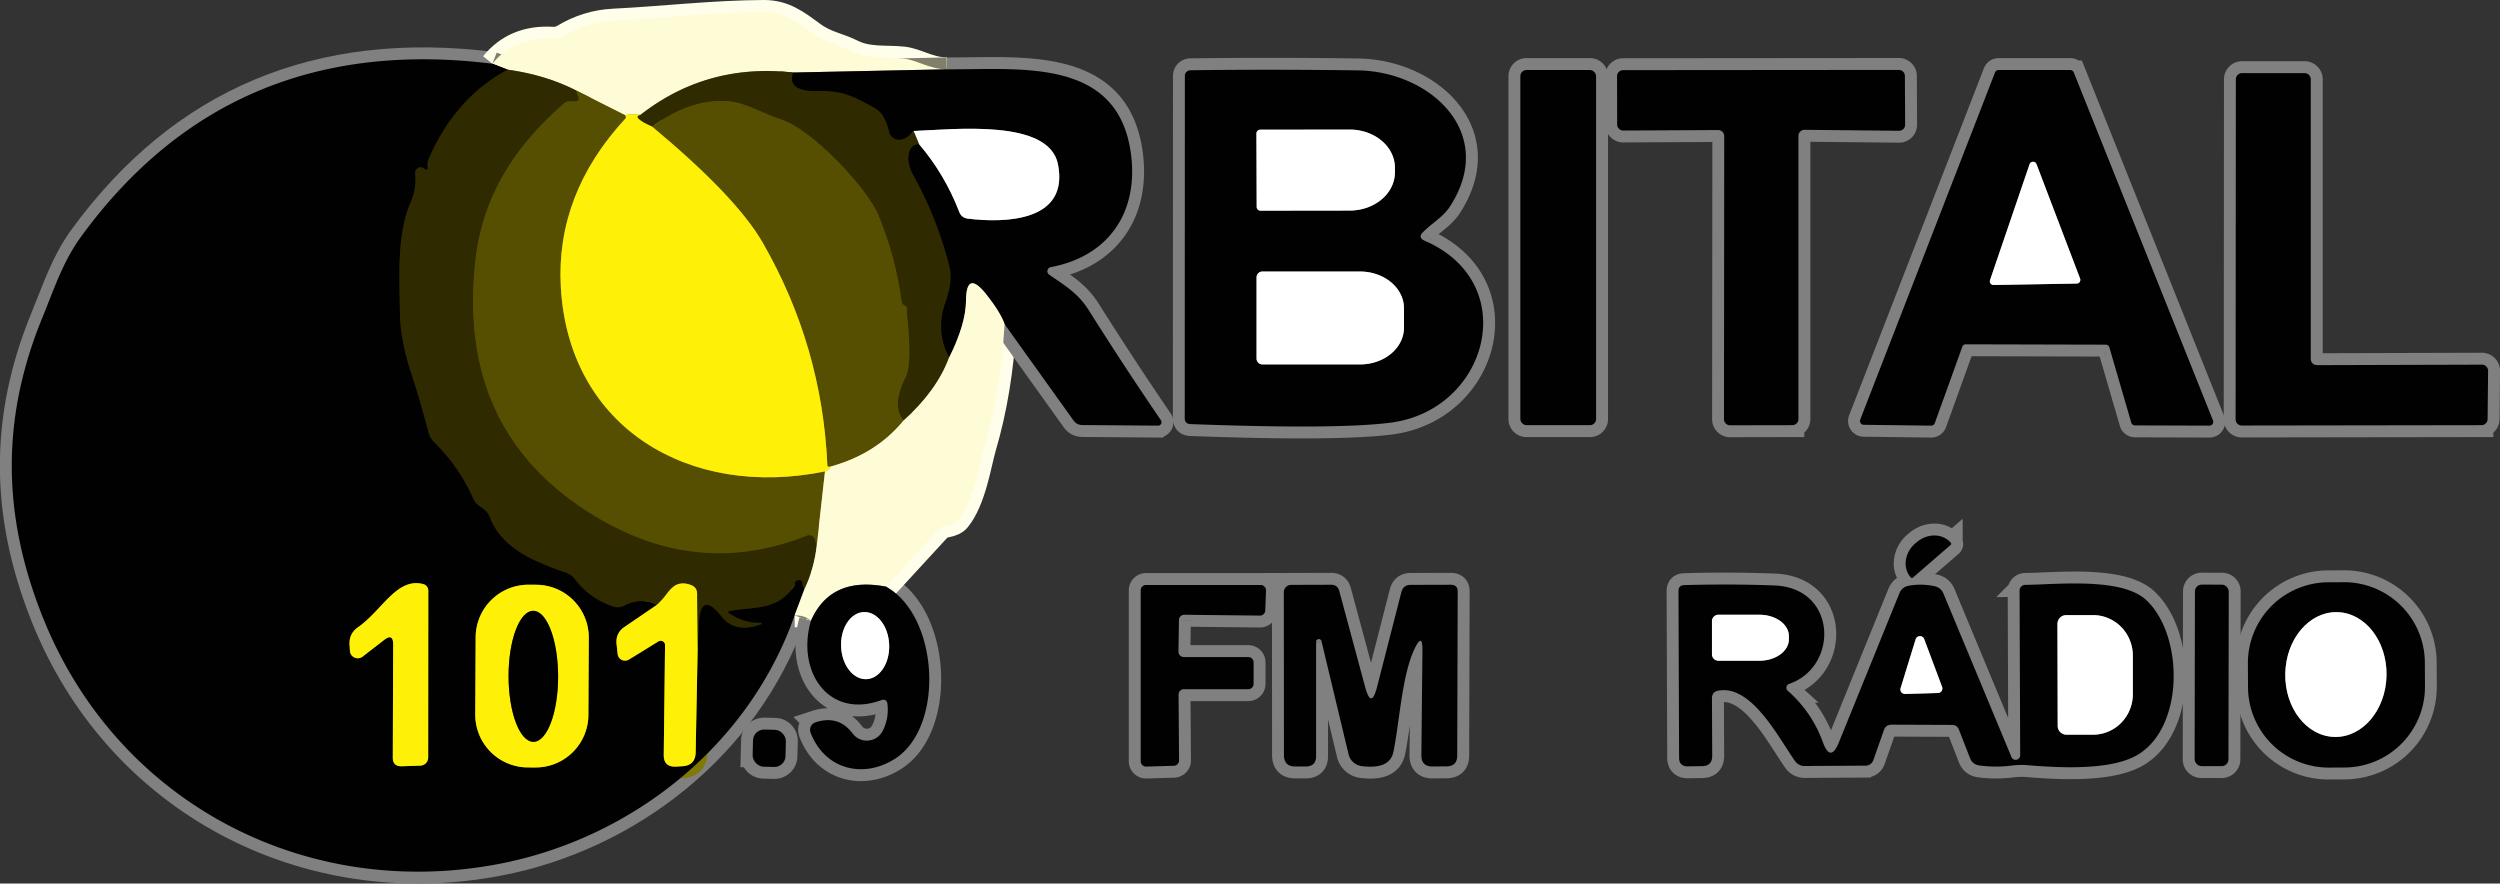 <svg version="1.1" viewBox="0 0 209.92 74.189" xmlns="http://www.w3.org/2000/svg">
 <rect x="0" y="0" width="209.92" height="74.189" fill="#333333" stroke="none"/>
 <g transform="translate(-22.737 -32.37)" fill="none" stroke-width="2">
  <path d="m64.08 37.72q-21.95-2.72-34.52 14.5c-1.56 2.14-2.26 4.38-3.27 6.83-3.48 8.49-3.35 16.57-0.02 25 6.2 15.72 22.13 24 38.42 20.85 10.88-2.1 20.87-9.73 24.77-20.86" stroke="#808080" vector-effect="non-scaling-stroke"/>
  <path d="m89.46 84.04q0.87-0.01 1.37 0.45" stroke="#fffeeb" vector-effect="non-scaling-stroke"/>
  <path d="m90.83 84.49c-1.24 4.26 1.47 8.27 5.88 6.68q0.5-0.17 0.55 0.35 0.12 1.19-0.4 2.21a1.49 1.49 0 0 1-2.53 0.23q-1.18-1.57-3.11-0.94a0.67 0.66 70.9 0 0-0.42 0.87c1.18 3.08 4.39 3.89 7.06 2.21 4.21-2.65 3.74-11.99-0.72-14.47" stroke="#808080" vector-effect="non-scaling-stroke"/>
  <path d="m97.14 81.63 4.35-4.73q0.29-0.32 0.72-0.4 0.73-0.13 1.02-0.5c1.32-1.63 1.75-4.69 2.17-6.12q1.36-4.61 1.69-10.29" stroke="#fffeeb" vector-effect="non-scaling-stroke"/>
  <path d="m107.09 59.59 5.79 8.09q0.27 0.37 0.72 0.38l6.38 0.05a0.29 0.29 0 0 0 0.24-0.45q-3.09-4.52-6.06-9.24c-0.9-1.43-2-2.07-3.33-2.99a0.35 0.35 0 0 1 0.14-0.63c4.8-0.9 7.33-4.52 6.75-9.36-1-8.3-9.28-7.21-15.5-7.25" stroke="#808080" vector-effect="non-scaling-stroke"/>
  <path d="m102.22 38.19c-1.47-0.02-2.47-0.78-3.64-0.91-1.45-0.15-2.91 0.08-4.23-0.58-1.21-0.61-2.22-0.69-3.35-1.53-1.32-0.97-2.4-1.81-4.14-1.8-4.24 0.02-8.41 0.52-12.63 0.73q-2.22 0.11-4.2 1.3-0.41 0.25-0.9 0.22-3.19-0.19-5.05 2.1" stroke="#fffeeb" vector-effect="non-scaling-stroke"/>
  <path d="m102.22 38.19-12.88 0.27" stroke="#807f6c" vector-effect="non-scaling-stroke"/>
  <path d="m89.34 38.46q-7.23-0.81-12.82 3.55" stroke="#97936c" vector-effect="non-scaling-stroke"/>
  <path d="m76.52 42.01q-0.85-0.1-1.28 0.04" stroke="#fef66f" vector-effect="non-scaling-stroke"/>
  <path d="m75.24 42.05-4.14-2.09" stroke="#aaa66c" vector-effect="non-scaling-stroke"/>
  <path d="m71.1 39.96q-2.52-1.29-5.73-1.74" stroke="#97936c" vector-effect="non-scaling-stroke"/>
  <path d="m65.37 38.22-1.29-0.5" stroke="#807f6c" vector-effect="non-scaling-stroke"/>
  <path d="m107.09 59.59q-0.33-0.98-1.56-2.53-1.66-2.07-1.68 0.58-0.02 1.96-1.41 4.73" stroke="#807f6c" vector-effect="non-scaling-stroke"/>
  <path d="m99.92 44.49q2.14 2.51 3.36 5.67 0.19 0.5 0.73 0.57c3.22 0.39 8.51 0.21 7.56-4.57-0.76-3.82-8.67-2.93-12.11-2.79" stroke="#808080" vector-effect="non-scaling-stroke"/>
  <path d="m75.24 42.05q0.02 0.05 0.04 0.1 0.04 0.1-0.02 0.17-5.86 6.34-5.43 14.15c0.66 11.85 10.83 17.81 22.18 15.48" stroke="#aaa004" vector-effect="non-scaling-stroke"/>
  <path d="m92.01 71.95-0.7 6.29" stroke="#aaa66c" vector-effect="non-scaling-stroke"/>
  <path d="m71.1 39.96 0.19 0.49q0.16 0.43-0.3 0.43h-0.45q-0.25 0-0.43 0.16c-4.08 3.55-6.85 7.72-7.46 13.26q-1.64 14.94 10.94 21.92c5.52 3.06 11.15 3.4 16.91 1.12a0.51 0.5 72.8 0 1 0.68 0.36l0.13 0.54" stroke="#433d01" vector-effect="non-scaling-stroke"/>
  <path d="m91.31 78.24q-0.22 1.88-1.01 3.56" stroke="#97936c" vector-effect="non-scaling-stroke"/>
  <path d="m81.32 86.71-0.05-4.49q-0.01-0.53-0.5-0.72-0.52-0.21-1.02-0.1-0.47 0.11-0.98 0.78-0.44 0.59-0.86 0.97" stroke="#978d03" vector-effect="non-scaling-stroke"/>
  <path d="m92.47 71.55q-0.11 0.36-0.46 0.4" stroke="#fef66f" vector-effect="non-scaling-stroke"/>
  <path d="m65.37 38.22q-4.43 2.37-6.65 7.53-0.12 0.29-0.07 0.6 0.07 0.45-0.32 0.16a0.46 0.46 0 0 0-0.73 0.42q0.13 1.28-0.38 2.43c-1.19 2.7-0.94 6.46-0.9 9.36q0.04 2.2 0.93 4.93 0.81 2.46 1.46 5 0.12 0.48 0.48 0.84 2.09 2.06 3.29 4.74c0.21 0.47 0.47 0.58 0.84 0.85q0.39 0.3 0.57 0.76c1.04 2.67 3.87 3.73 6.38 4.62q0.46 0.17 0.76 0.56 1.22 1.61 3.21 2.28a1.16 1.16 0 0 0 0.89-0.07q1.48-0.74 2.78-0.08" stroke="#181601" vector-effect="non-scaling-stroke"/>
  <path d="m77.91 83.15-2.73 1.86q-0.77 0.52-0.67 1.45l0.09 0.83a0.63 0.62-19.1 0 0 0.95 0.46l2.47-1.52a0.37 0.36-15.6 0 1 0.56 0.31l-0.11 9.21q-0.01 1.04 1.03 0.99l0.52-0.03q1.11-0.06 1.13-1.17l0.17-8.83" stroke="#807904" vector-effect="non-scaling-stroke"/>
  <path d="m81.32 86.71 0.09-1.87q0.13-2.98 1.92-0.7 1.12 1.43 3.3 0.66a0.072 0.072 0 0 0-0.03-0.14q-1.32 0.08-2.61-0.77-0.26-0.16 0.04-0.22c2.08-0.39 3.97 0.02 5.41-2.12q0.02-0.43 0.33-0.47 0.33-0.04 0.34 0.29 0.01 0.24 0.19 0.43" stroke="#181601" vector-effect="non-scaling-stroke"/>
  <path d="m90.3 81.8-0.84 2.24" stroke="#807f6c" vector-effect="non-scaling-stroke"/>
  <path d="m89.34 38.46q-0.57 1.62 2.18 1.55c2.01-0.06 3.11 0.54 4.72 1.46a1.72 1.66 87 0 1 0.59 0.55q0.41 0.63 0.57 1.4a0.85 0.84-9.1 0 0 0.94 0.67q0.55-0.07 1.12-0.72" stroke="#181601" vector-effect="non-scaling-stroke"/>
  <path d="m99.46 43.37 0.46 1.12" stroke="#979580" vector-effect="non-scaling-stroke"/>
  <path d="m99.92 44.49q-0.93 0.01-0.89 1.31 0.02 0.59 0.44 1.35 2 3.61 3.01 7.64 0.29 1.16-0.34 2.94-0.87 2.46 0.3 4.64" stroke="#181601" vector-effect="non-scaling-stroke"/>
  <path d="m102.44 62.37q-1.03 2.8-3.83 5.31" stroke="#97936c" vector-effect="non-scaling-stroke"/>
  <path d="m98.61 67.68q-1.05-1.27 0.18-3.67 0.56-1.1 0.09-5.36-0.01-0.08 0.02-0.27 0.03-0.23-0.16-0.32-0.26-0.13-0.3-0.41-0.51-3.74-1.94-7.2c-0.99-2.39-5.65-7.24-8.12-8.03-1.66-0.53-3.07-1.47-4.61-1.56q-3.12-0.18-6.27 2.15" stroke="#433d01" vector-effect="non-scaling-stroke"/>
  <path d="m77.5 43.01q-1.8-0.82-0.98-1" stroke="#978d03" vector-effect="non-scaling-stroke"/>
  <path d="m97.14 81.63q-4.65-0.89-6.31 2.86" stroke="#807f6c" vector-effect="non-scaling-stroke"/>
  <path d="m98.61 67.68q-2.31 2.82-6.14 3.87" stroke="#aaa66c" vector-effect="non-scaling-stroke"/>
  <path d="m92.47 71.55q-0.25 0.05-0.26-0.07-0.43-10.04-5.44-18.75-2.22-3.85-9.27-9.72" stroke="#aaa004" vector-effect="non-scaling-stroke"/>
  <path d="m142.24 51.85c0.76-0.76 1.69-1.28 2.23-2.11 4.04-6.2-1.63-11.38-7.72-11.46q-7.1-0.1-14.05-0.01a0.47 0.47 0 0 0-0.47 0.47l-0.01 28.74q0 0.48 0.48 0.5 12.3 0.46 16.81-0.12c8.17-1.05 11.09-11.7 2.87-15.27q-0.62-0.27-0.14-0.74" stroke="#808080" vector-effect="non-scaling-stroke"/>
  <path d="m156.76 38.76a0.51 0.51 0 0 0-0.51-0.51h-5.34a0.51 0.51 0 0 0-0.51 0.51v28.8a0.51 0.51 0 0 0 0.51 0.51h5.34a0.51 0.51 0 0 0 0.51-0.51v-28.8" stroke="#808080" vector-effect="non-scaling-stroke"/>
  <path d="m173.75 43.78a0.51 0.51 0 0 1 0.51-0.51l7.93 0.08a0.51 0.51 0 0 0 0.52-0.52l-0.02-4.08a0.51 0.51 0 0 0-0.51-0.51l-23.15 0.02a0.51 0.51 0 0 0-0.51 0.51l0.01 4.05a0.51 0.51 0 0 0 0.51 0.51l7.97-0.04a0.51 0.51 0 0 1 0.51 0.51l-0.02 23.77a0.51 0.51 0 0 0 0.51 0.51l5.23-0.01a0.51 0.51 0 0 0 0.51-0.51v-23.78" stroke="#808080" vector-effect="non-scaling-stroke"/>
  <path d="m199.55 61.31a0.32 0.32 0 0 1 0.31 0.23l1.84 6.32a0.32 0.32 0 0 0 0.31 0.23l6.26 0.02a0.32 0.32 0 0 0 0.29-0.44l-11.69-29.22a0.32 0.32 0 0 0-0.3-0.2h-6.01a0.32 0.32 0 0 0-0.3 0.2l-11.32 29.15a0.32 0.32 0 0 0 0.29 0.44l5.66 0.07a0.32 0.32 0 0 0 0.31-0.21l2.31-6.41a0.32 0.32 0 0 1 0.31-0.21l11.73 0.03" stroke="#808080" vector-effect="non-scaling-stroke"/>
  <path d="m231.66 63.52a0.52 0.52 0 0 0-0.52-0.53l-13.85 0.04a0.52 0.52 0 0 1-0.52-0.52v-23.48a0.52 0.52 0 0 0-0.52-0.52h-5.25a0.52 0.52 0 0 0-0.52 0.52l-0.02 28.55a0.52 0.52 0 0 0 0.52 0.52l20.12-0.03a0.52 0.52 0 0 0 0.52-0.51l0.04-4.04" stroke="#808080" vector-effect="non-scaling-stroke"/>
  <path d="m183.35 80.88 3.19-2.76a0.11 0.11 0 0 0 0.01-0.16l-0.02-0.03a2.15 1.89-40.9 0 0-2.86-0.02l-0.11 0.09a2.15 1.89-40.9 0 0-0.39 2.84l0.03 0.03a0.11 0.11 0 0 0 0.15 0.01" stroke="#808080" vector-effect="non-scaling-stroke"/>
  <path d="m226.34 88.001a6.78 6.78 0 0 0-6.815-6.744l-1.3 0.007a6.78 6.78 0 0 0-6.744 6.815l0.01 2a6.78 6.78 0 0 0 6.815 6.744l1.3-0.007a6.78 6.78 0 0 0 6.744-6.815l-0.01-2" stroke="#808080" vector-effect="non-scaling-stroke"/>
  <path d="m121.73 84.44a0.45 0.45 0 0 1 0.46-0.45l6.33 0.07a0.45 0.45 0 0 0 0.46-0.44l0.06-1.66a0.45 0.45 0 0 0-0.45-0.47h-9.62a0.45 0.45 0 0 0-0.45 0.45v14.35a0.45 0.45 0 0 0 0.46 0.45l2.32-0.07a0.45 0.45 0 0 0 0.44-0.45l-0.04-5.53a0.45 0.45 0 0 1 0.45-0.45h5.4a0.45 0.45 0 0 0 0.45-0.45v-1.8a0.45 0.45 0 0 0-0.45-0.45h-5.41a0.45 0.45 0 0 1-0.45-0.46l0.04-2.64" stroke="#808080" vector-effect="non-scaling-stroke"/>
  <path d="m133.71 86.24 2.27 9.48a1.31 1.29-3.2 0 0 1.11 0.98q2.34 0.29 2.65-1.19c0.53-2.56 0.71-6.5 1.82-8.75q0.63-1.27 0.62 0.24l-0.09 8.79q0 0.95 0.95 0.94l1.15-0.01q0.91 0 0.91-0.91l0.04-13.75q0.01-0.59-0.58-0.59l-3.37 0.01q-0.62 0-0.78 0.61l-2.04 7.96q-0.49 1.91-1 0.01l-2.17-8.05q-0.14-0.54-0.7-0.54l-3.35 0.01a0.62 0.62 0 0 0-0.61 0.62l0.01 13.67q0 0.97 0.97 0.96h0.87q0.86-0.01 0.86-0.87v-9.57a0.231 0.231 0 0 1 0.46-0.05" stroke="#808080" vector-effect="non-scaling-stroke"/>
  <path d="m191.64 95.94-5.7-13.7q-0.21-0.53-0.77-0.65-1.08-0.23-2.14-0.04-0.59 0.1-0.81 0.66l-5.07 12.49q-0.71 1.75-1.35-0.02-0.93-2.54-2.95-4.31a0.34 0.34 0 0 1 0.11-0.57c4.2-1.44 4.05-8.07-1.22-8.27q-3.7-0.14-7.57-0.03-0.49 0.01-0.49 0.5l0.05 13.98q0 0.75 0.75 0.74l1.18-0.02q0.85-0.01 0.85-0.86l-0.02-4.83q0-0.56 0.55-0.65c2.79-0.5 5.03 3.95 6.43 5.92a0.98 0.97 71.4 0 0 0.81 0.41l5.11-0.03a0.69 0.68 9.5 0 0 0.65-0.46l0.89-2.53q0.16-0.45 0.65-0.45l5.05 0.02q0.44 0 0.6 0.4l0.93 2.39q0.21 0.53 0.76 0.61 1.35 0.19 2.77 0.01 0.64-0.08 1.28-0.03c2.55 0.21 6.95 0.48 9.23-0.85 3.96-2.31 3.92-10.03 0.77-13-2.06-1.94-7.46-1.32-10.17-1.29a0.48 0.48 0 0 0-0.48 0.49l0.05 13.82a0.38 0.38 0 0 1-0.73 0.15" stroke="#808080" vector-effect="non-scaling-stroke"/>
  <path d="m209.88 82.032a0.57 0.57 0 0 0-0.569-0.571l-1.7-3e-3a0.57 0.57 0 0 0-0.571 0.569l-0.025 14.1a0.57 0.57 0 0 0 0.569 0.571l1.7 3e-3a0.57 0.57 0 0 0 0.571-0.569l0.025-14.1" stroke="#808080" vector-effect="non-scaling-stroke"/>
  <path d="m88.725 94.604a0.93 0.93 0 0 0-0.907-0.952l-0.9-0.022a0.93 0.93 0 0 0-0.952 0.907l-0.031 1.26a0.93 0.93 0 0 0 0.907 0.952l0.9 0.022a0.93 0.93 0 0 0 0.952-0.907l0.031-1.26" stroke="#808080" vector-effect="non-scaling-stroke"/>
  <path d="m55.75 86.5-0.03 9.47q-0.01 0.76 0.75 0.74l1.55-0.05a0.69 0.68-0.9 0 0 0.67-0.68l0.01-14.01a0.57 0.55-82.8 0 0-0.41-0.55c-2.23-0.6-3.45 2.19-5.48 3.61q-0.79 0.55-0.72 1.5l0.03 0.49a0.66 0.66 0 0 0 1.07 0.48l1.78-1.38q0.79-0.62 0.78 0.38" stroke="#807904" vector-effect="non-scaling-stroke"/>
  <path d="m72.177 85.925a4.43 4.43 0 0 0-4.407-4.453l-0.64-0.003a4.43 4.43 0 0 0-4.453 4.407l-0.034 6.48a4.43 4.43 0 0 0 4.407 4.453l0.64 0.003a4.43 4.43 0 0 0 4.453-4.407l0.034-6.48" stroke="#807904" vector-effect="non-scaling-stroke"/>
  <path d="m128.24 43.58 0.02 6.16a0.32 0.32 0 0 0 0.32 0.32l7.5-0.01a3.8 3.21-0.1 0 0 3.79-3.22v-0.38a3.8 3.21-0.1 0 0-3.81-3.2l-7.5 0.01a0.32 0.32 0 0 0-0.32 0.32" stroke="#808080" vector-effect="non-scaling-stroke"/>
  <path d="m128.25 55.66v6.82a0.49 0.49 0 0 0 0.49 0.49h8.2a3.69 3.09 0 0 0 3.69-3.09v-1.62a3.69 3.09 0 0 0-3.69-3.09h-8.2a0.49 0.49 0 0 0-0.49 0.49" stroke="#808080" vector-effect="non-scaling-stroke"/>
  <path d="m189.84 55.89a0.31 0.31 0 0 0 0.3 0.41l6.97-0.12a0.31 0.31 0 0 0 0.29-0.42l-3.66-9.61a0.31 0.31 0 0 0-0.58 0.01l-3.32 9.73" stroke="#808080" vector-effect="non-scaling-stroke"/>
  <path d="m218.78 94.249a5.24 4.25 91.1 0 0 4.35-5.157 5.24 4.25 91.1 0 0-4.149-5.321 5.24 4.25 91.1 0 0-4.35 5.157 5.24 4.25 91.1 0 0 4.149 5.321" stroke="#808080" vector-effect="non-scaling-stroke"/>
  <path d="m67.53 94.66a5.5 2.08 89.9 0 0 2.07-5.504 5.5 2.08 89.9 0 0-2.09-5.496 5.5 2.08 89.9 0 0-2.07 5.504 5.5 2.08 89.9 0 0 2.09 5.496" stroke="#807904" vector-effect="non-scaling-stroke"/>
  <path d="m95.488 89.398a2.82 2.02 87.8 0 0 1.91-2.895 2.82 2.02 87.8 0 0-2.127-2.74 2.82 2.02 87.8 0 0-1.91 2.895 2.82 2.02 87.8 0 0 2.127 2.74" stroke="#808080" vector-effect="non-scaling-stroke"/>
  <path d="m166.49 84.54v2.78a0.54 0.54 0 0 0 0.54 0.53h3.45a2.47 1.8-0.1 0 0 2.47-1.81v-0.26a2.47 1.8-0.1 0 0-2.47-1.79h-3.45a0.54 0.54 0 0 0-0.54 0.55" stroke="#808080" vector-effect="non-scaling-stroke"/>
  <path d="m195.5 84.77 0.02 8.56a0.74 0.74 0 0 0 0.74 0.73h2.24a3.4 3.34 89.9 0 0 3.33-3.41v-3.24a3.4 3.34 89.9 0 0-3.35-3.39h-2.24a0.74 0.74 0 0 0-0.74 0.75" stroke="#808080" vector-effect="non-scaling-stroke"/>
  <path d="m182.33 90.15a0.38 0.38 0 0 0 0.37 0.49l2.77-0.08a0.38 0.38 0 0 0 0.34-0.52l-1.5-4.01a0.38 0.38 0 0 0-0.72 0.03l-1.26 4.09" stroke="#808080" vector-effect="non-scaling-stroke"/>
 </g>
 <path d="m79.483 5.82-12.88 0.27q-7.23-0.81-12.82 3.55-0.85-0.1-1.28 0.04l-4.14-2.09q-2.52-1.29-5.73-1.74l-1.29-0.5q1.86-2.29 5.05-2.1 0.49 0.03 0.9-0.22 1.98-1.19 4.2-1.3c4.22-0.21 8.39-0.71 12.63-0.73 1.74-0.01 2.82 0.83 4.14 1.8 1.13 0.84 2.14 0.92 3.35 1.53 1.32 0.66 2.78 0.43 4.23 0.58 1.17 0.13 2.17 0.89 3.64 0.91z" fill="#fefcd7"/>
 <path d="m41.343 5.35 1.29 0.5q-4.43 2.37-6.65 7.53-0.12 0.29-0.07 0.6 0.07 0.45-0.32 0.16a0.46 0.46 0 0 0-0.73 0.42q0.13 1.28-0.38 2.43c-1.19 2.7-0.94 6.46-0.9 9.36q0.04 2.2 0.93 4.93 0.81 2.46 1.46 5 0.12 0.48 0.48 0.84 2.09 2.06 3.29 4.74c0.21 0.47 0.47 0.58 0.84 0.85q0.39 0.3 0.57 0.76c1.04 2.67 3.87 3.73 6.38 4.62q0.46 0.17 0.76 0.56 1.22 1.61 3.21 2.28a1.16 1.16 0 0 0 0.89-0.07q1.48-0.74 2.78-0.08l-2.73 1.86q-0.77 0.52-0.67 1.45l0.09 0.83a0.62 0.63 70.9 0 0 0.95 0.46l2.47-1.52a0.36 0.37 74.4 0 1 0.56 0.31l-0.11 9.21q-0.01 1.04 1.03 0.99l0.52-0.03q1.11-0.06 1.13-1.17l0.17-8.83 0.09-1.87q0.13-2.98 1.92-0.7 1.12 1.43 3.3 0.66a0.072 0.072 0 0 0-0.03-0.14q-1.32 0.08-2.61-0.77-0.26-0.16 0.04-0.22c2.08-0.39 3.97 0.02 5.41-2.12q0.02-0.43 0.33-0.47 0.33-0.04 0.34 0.29 0.01 0.24 0.19 0.43l-0.84 2.24c-3.9 11.13-13.89 18.76-24.77 20.86-16.29 3.15-32.22-5.13-38.42-20.85-3.33-8.43-3.46-16.51 0.02-25 1.01-2.45 1.71-4.69 3.27-6.83q12.57-17.22 34.52-14.5zm-8.33 48.78-0.03 9.47q-0.01 0.76 0.75 0.74l1.55-0.05a0.68 0.69 89.1 0 0 0.67-0.68l0.01-14.01a0.55 0.57 7.2 0 0-0.41-0.55c-2.23-0.6-3.45 2.19-5.48 3.61q-0.79 0.55-0.72 1.5l0.03 0.49a0.66 0.66 0 0 0 1.07 0.48l1.78-1.38q0.79-0.62 0.78 0.38zm16.427-0.575a4.43 4.43 0 0 0-4.407-4.453l-0.64-0.003a4.43 4.43 0 0 0-4.453 4.407l-0.034 6.48a4.43 4.43 0 0 0 4.407 4.453l0.64 0.003a4.43 4.43 0 0 0 4.453-4.407z" fill="#010101"/>
 <path d="m42.633 5.85q3.21 0.45 5.73 1.74l0.19 0.49q0.16 0.43-0.3 0.43h-0.45q-0.25 0-0.43 0.16c-4.08 3.55-6.85 7.72-7.46 13.26q-1.64 14.94 10.94 21.92c5.52 3.06 11.15 3.4 16.91 1.12a0.51 0.5 72.8 0 1 0.68 0.36l0.13 0.54q-0.22 1.88-1.01 3.56-0.18-0.19-0.19-0.43-0.01-0.33-0.34-0.29-0.31 0.04-0.33 0.47c-1.44 2.14-3.33 1.73-5.41 2.12q-0.3 0.06-0.04 0.22 1.29 0.85 2.61 0.77a0.072 0.072 0 0 1 0.03 0.14q-2.18 0.77-3.3-0.66-1.79-2.28-1.92 0.7l-0.09 1.87-0.05-4.49q-0.01-0.53-0.5-0.72-0.52-0.21-1.02-0.1-0.47 0.11-0.98 0.78-0.44 0.59-0.86 0.97-1.3-0.66-2.78 0.08a1.16 1.16 0 0 1-0.89 0.07q-1.99-0.67-3.21-2.28-0.3-0.39-0.76-0.56c-2.51-0.89-5.34-1.95-6.38-4.62q-0.18-0.46-0.57-0.76c-0.37-0.27-0.63-0.38-0.84-0.85q-1.2-2.68-3.29-4.74-0.36-0.36-0.48-0.84-0.65-2.54-1.46-5-0.89-2.73-0.93-4.93c-0.04-2.9-0.29-6.66 0.9-9.36q0.51-1.15 0.38-2.43a0.46 0.46 0 0 1 0.73-0.42q0.39 0.29 0.32-0.16-0.05-0.31 0.07-0.6 2.22-5.16 6.65-7.53z" fill="#2f2a00"/>
 <path d="m66.603 6.09q-0.57 1.62 2.18 1.55c2.01-0.06 3.11 0.54 4.72 1.46a1.72 1.66 87 0 1 0.59 0.55q0.41 0.63 0.57 1.4a0.84 0.85 80.9 0 0 0.94 0.67q0.55-0.07 1.12-0.72l0.46 1.12q-0.93 0.01-0.89 1.31 0.02 0.59 0.44 1.35 2 3.61 3.01 7.64 0.29 1.16-0.34 2.94-0.87 2.46 0.3 4.64-1.03 2.8-3.83 5.31-1.05-1.27 0.18-3.67 0.56-1.1 0.09-5.36-0.01-0.08 0.02-0.27 0.03-0.23-0.16-0.32-0.26-0.13-0.3-0.41-0.51-3.74-1.94-7.2c-0.99-2.39-5.65-7.24-8.12-8.03-1.66-0.53-3.07-1.47-4.61-1.56q-3.12-0.18-6.27 2.15-1.8-0.82-0.98-1 5.59-4.36 12.82-3.55z" fill="#2f2a00"/>
 <path d="m79.483 5.82c6.22 0.04 14.5-1.05 15.5 7.25 0.58 4.84-1.95 8.46-6.75 9.36a0.35 0.35 0 0 0-0.14 0.63c1.33 0.92 2.43 1.56 3.33 2.99q2.97 4.72 6.06 9.24a0.29 0.29 0 0 1-0.24 0.45l-6.38-0.05q-0.45-0.01-0.72-0.38l-5.79-8.09q-0.33-0.98-1.56-2.53-1.66-2.07-1.68 0.58-0.02 1.96-1.41 4.73-1.17-2.18-0.3-4.64 0.63-1.78 0.34-2.94-1.01-4.03-3.01-7.64-0.42-0.76-0.44-1.35-0.04-1.3 0.89-1.31 2.14 2.51 3.36 5.67 0.19 0.5 0.73 0.57c3.22 0.39 8.51 0.21 7.56-4.57-0.76-3.82-8.67-2.93-12.11-2.79q-0.57 0.65-1.12 0.72a0.84 0.85 80.9 0 1-0.94-0.67q-0.16-0.77-0.57-1.4a1.72 1.66 87 0 0-0.59-0.55c-1.61-0.92-2.71-1.52-4.72-1.46q-2.75 0.07-2.18-1.55z" fill="#010101"/>
 <path d="m119.64 20.22c8.22 3.57 5.3 14.22-2.87 15.27q-4.51 0.58-16.81 0.12-0.48-0.02-0.48-0.5l0.01-28.74a0.47 0.47 0 0 1 0.47-0.47q6.95-0.09 14.05 0.01c6.09 0.08 11.76 5.26 7.72 11.46-0.54 0.83-1.47 1.35-2.23 2.11q-0.48 0.47 0.14 0.74zm-14.14-9.01 0.02 6.16a0.32 0.32 0 0 0 0.32 0.32l7.5-0.01a3.21 3.8 89.9 0 0 3.79-3.22v-0.38a3.21 3.8 89.9 0 0-3.81-3.2l-7.5 0.01a0.32 0.32 0 0 0-0.32 0.32zm0.01 12.08v6.82a0.49 0.49 0 0 0 0.49 0.49h8.2a3.69 3.09 0 0 0 3.69-3.09v-1.62a3.69 3.09 0 0 0-3.69-3.09h-8.2a0.49 0.49 0 0 0-0.49 0.49z" fill="#010101"/>
 <rect x="127.66" y="5.88" width="6.36" height="29.82" rx=".51" fill="#010101"/>
 <path d="m151.01 11.41v23.78a0.51 0.51 0 0 1-0.51 0.51l-5.23 0.01a0.51 0.51 0 0 1-0.51-0.51l0.02-23.77a0.51 0.51 0 0 0-0.51-0.51l-7.97 0.04a0.51 0.51 0 0 1-0.51-0.51l-0.01-4.05a0.51 0.51 0 0 1 0.51-0.51l23.15-0.02a0.51 0.51 0 0 1 0.51 0.51l0.02 4.08a0.51 0.51 0 0 1-0.52 0.52l-7.93-0.08a0.51 0.51 0 0 0-0.51 0.51z" fill="#010101"/>
 <path d="m176.81 28.94-11.73-0.03a0.32 0.32 0 0 0-0.31 0.21l-2.31 6.41a0.32 0.32 0 0 1-0.31 0.21l-5.66-0.07a0.32 0.32 0 0 1-0.29-0.44l11.32-29.15a0.32 0.32 0 0 1 0.3-0.2h6.01a0.32 0.32 0 0 1 0.3 0.2l11.69 29.22a0.32 0.32 0 0 1-0.29 0.44l-6.26-0.02a0.32 0.32 0 0 1-0.31-0.23l-1.84-6.32a0.32 0.32 0 0 0-0.31-0.23zm-9.71-5.42a0.31 0.31 0 0 0 0.3 0.41l6.97-0.12a0.31 0.31 0 0 0 0.29-0.42l-3.66-9.61a0.31 0.31 0 0 0-0.58 0.01z" fill="#010101"/>
 <path d="m208.92 31.15-0.04 4.04a0.52 0.52 0 0 1-0.52 0.51l-20.12 0.03a0.52 0.52 0 0 1-0.52-0.52l0.02-28.55a0.52 0.52 0 0 1 0.52-0.52h5.25a0.52 0.52 0 0 1 0.52 0.52v23.48a0.52 0.52 0 0 0 0.52 0.52l13.85-0.04a0.52 0.52 0 0 1 0.52 0.53z" fill="#010101"/>
 <path d="m48.363 7.59 4.14 2.09q0.02 0.05 0.04 0.1 0.04 0.1-0.02 0.17-5.86 6.34-5.43 14.15c0.66 11.85 10.83 17.81 22.18 15.48l-0.7 6.29-0.13-0.54a0.51 0.5 72.8 0 0-0.68-0.36c-5.76 2.28-11.39 1.94-16.91-1.12q-12.58-6.98-10.94-21.92c0.61-5.54 3.38-9.71 7.46-13.26q0.18-0.16 0.43-0.16h0.45q0.46 0 0.3-0.43z" fill="#564f01"/>
 <path d="m75.873 35.31q-2.31 2.82-6.14 3.87-0.25 0.05-0.26-0.07-0.43-10.04-5.44-18.75-2.22-3.85-9.27-9.72 3.15-2.33 6.27-2.15c1.54 0.09 2.95 1.03 4.61 1.56 2.47 0.79 7.13 5.64 8.12 8.03q1.43 3.46 1.94 7.2 0.04 0.28 0.3 0.41 0.19 0.09 0.16 0.32-0.03 0.19-0.02 0.27 0.47 4.26-0.09 5.36-1.23 2.4-0.18 3.67z" fill="#564f01"/>
 <path d="m52.503 9.68q0.43-0.14 1.28-0.04-0.82 0.18 0.98 1 7.05 5.87 9.27 9.72 5.01 8.71 5.44 18.75 0.01 0.12 0.26 0.07-0.11 0.36-0.46 0.4c-11.35 2.33-21.52-3.63-22.18-15.48q-0.43-7.81 5.43-14.15 0.06-0.07 0.02-0.17-0.02-0.05-0.04-0.1z" fill="#fef006"/>
 <path d="m77.183 12.12-0.46-1.12c3.44-0.14 11.35-1.03 12.11 2.79 0.95 4.78-4.34 4.96-7.56 4.57q-0.54-0.07-0.73-0.57-1.22-3.16-3.36-5.67z" fill="#fff"/>
 <path d="m105.5 11.21a0.32 0.32 0 0 1 0.32-0.32l7.5-0.01a3.21 3.8 89.9 0 1 3.81 3.2v0.38a3.21 3.8 89.9 0 1-3.79 3.22l-7.5 0.01a0.32 0.32 0 0 1-0.32-0.32z" fill="#fff"/>
 <path d="m167.1 23.52 3.32-9.73a0.31 0.31 0 0 1 0.58-0.01l3.66 9.61a0.31 0.31 0 0 1-0.29 0.42l-6.97 0.12a0.31 0.31 0 0 1-0.3-0.41z" fill="#fff"/>
 <path d="m105.51 23.29a0.49 0.49 0 0 1 0.49-0.49h8.2a3.69 3.09 0 0 1 3.69 3.09v1.62a3.69 3.09 0 0 1-3.69 3.09h-8.2a0.49 0.49 0 0 1-0.49-0.49z" fill="#fff"/>
 <path d="m84.353 27.22q-0.33 5.68-1.69 10.29c-0.42 1.43-0.85 4.49-2.17 6.12q-0.29 0.37-1.02 0.5-0.43 0.08-0.72 0.4l-4.35 4.73q-4.65-0.89-6.31 2.86-0.5-0.46-1.37-0.45l0.84-2.24q0.79-1.68 1.01-3.56l0.7-6.29q0.35-0.04 0.46-0.4 3.83-1.05 6.14-3.87 2.8-2.51 3.83-5.31 1.39-2.77 1.41-4.73 0.02-2.65 1.68-0.58 1.23 1.55 1.56 2.53z" fill="#fefcd7"/>
 <path d="m160.61 48.51a0.11 0.11 0 0 1-0.15-0.01l-0.03-0.03a1.89 2.15 49.1 0 1 0.39-2.84l0.11-0.09a1.89 2.15 49.1 0 1 2.86 0.02l0.02 0.03a0.11 0.11 0 0 1-0.01 0.16z" fill="#010101"/>
 <path d="m32.233 53.75-1.78 1.38a0.66 0.66 0 0 1-1.07-0.48l-0.03-0.49q-0.07-0.95 0.72-1.5c2.03-1.42 3.25-4.21 5.48-3.61a0.55 0.57 7.2 0 1 0.41 0.55l-0.01 14.01a0.68 0.69 89.1 0 1-0.67 0.68l-1.55 0.05q-0.76 0.02-0.75-0.74l0.03-9.47q0.01-1-0.78-0.38z" fill="#fef006"/>
 <path d="m58.583 54.34-0.17 8.83q-0.02 1.11-1.13 1.17l-0.52 0.03q-1.04 0.05-1.03-0.99l0.11-9.21a0.36 0.37 74.4 0 0-0.56-0.31l-2.47 1.52a0.62 0.63 70.9 0 1-0.95-0.46l-0.09-0.83q-0.1-0.93 0.67-1.45l2.73-1.86q0.42-0.38 0.86-0.97 0.51-0.67 0.98-0.78 0.5-0.11 1.02 0.1 0.49 0.19 0.5 0.72z" fill="#fef006"/>
 <path d="m203.62 57.631a6.78 6.78 0 0 1-6.744 6.815l-1.3 0.007a6.78 6.78 0 0 1-6.815-6.744l-0.01-2a6.78 6.78 0 0 1 6.744-6.815l1.3-0.007a6.78 6.78 0 0 1 6.815 6.744zm-7.576 4.248a4.25 5.24 1.1 0 0 4.35-5.157 4.25 5.24 1.1 0 0-4.149-5.321 4.25 5.24 1.1 0 0-4.35 5.157 4.25 5.24 1.1 0 0 4.149 5.321z" fill="#010101"/>
 <path d="m49.406 60.035a4.43 4.43 0 0 1-4.453 4.407l-0.64-0.003a4.43 4.43 0 0 1-4.407-4.453l0.034-6.48a4.43 4.43 0 0 1 4.453-4.407l0.64 0.003a4.43 4.43 0 0 1 4.407 4.453zm-4.613 2.255a5.5 2.08 89.9 0 0 2.07-5.504 5.5 2.08 89.9 0 0-2.09-5.496 5.5 2.08 89.9 0 0-2.07 5.504 5.5 2.08 89.9 0 0 2.09 5.496z" fill="#fef006"/>
 <path d="m74.403 49.26c4.46 2.48 4.93 11.82 0.72 14.47-2.67 1.68-5.88 0.87-7.06-2.21a0.67 0.66 70.9 0 1 0.42-0.87q1.93-0.63 3.11 0.94a1.49 1.49 0 0 0 2.53-0.23q0.52-1.02 0.4-2.21-0.05-0.52-0.55-0.35c-4.41 1.59-7.12-2.42-5.88-6.68q1.66-3.75 6.31-2.86zm-1.652 7.768a2.82 2.02 87.8 0 0 1.91-2.895 2.82 2.02 87.8 0 0-2.127-2.74 2.82 2.02 87.8 0 0-1.91 2.895 2.82 2.02 87.8 0 0 2.127 2.74z" fill="#010101"/>
 <path d="m98.993 52.07-0.04 2.64a0.45 0.45 0 0 0 0.45 0.46h5.41a0.45 0.45 0 0 1 0.45 0.45v1.8a0.45 0.45 0 0 1-0.45 0.45h-5.4a0.45 0.45 0 0 0-0.45 0.45l0.04 5.53a0.45 0.45 0 0 1-0.44 0.45l-2.32 0.07a0.45 0.45 0 0 1-0.46-0.45v-14.35a0.45 0.45 0 0 1 0.45-0.45h9.62a0.45 0.45 0 0 1 0.45 0.47l-0.06 1.66a0.45 0.45 0 0 1-0.46 0.44l-6.33-0.07a0.45 0.45 0 0 0-0.46 0.45z" fill="#010101"/>
 <path d="m110.51 53.92v9.57q0 0.86-0.86 0.87h-0.87q-0.97 0.01-0.97-0.96l-0.01-13.67a0.62 0.62 0 0 1 0.61-0.62l3.35-0.01q0.56 0 0.7 0.54l2.17 8.05q0.51 1.9 1-0.01l2.04-7.96q0.16-0.61 0.78-0.61l3.37-0.01q0.59 0 0.58 0.59l-0.04 13.75q0 0.91-0.91 0.91l-1.15 0.01q-0.95 0.01-0.95-0.94l0.09-8.79q0.01-1.51-0.62-0.24c-1.11 2.25-1.29 6.19-1.82 8.75q-0.31 1.48-2.65 1.19a1.29 1.31 86.8 0 1-1.11-0.98l-2.27-9.48a0.231 0.231 0 0 0-0.46 0.05z" fill="#010101"/>
 <path d="m168.9 63.57a0.38 0.38 0 0 0 0.73-0.15l-0.05-13.82a0.48 0.48 0 0 1 0.48-0.49c2.71-0.03 8.11-0.65 10.17 1.29 3.15 2.97 3.19 10.69-0.77 13-2.28 1.33-6.68 1.06-9.23 0.85q-0.64-0.05-1.28 0.03-1.42 0.18-2.77-0.01-0.55-0.08-0.76-0.61l-0.93-2.39q-0.16-0.4-0.6-0.4l-5.05-0.02q-0.49 0-0.65 0.45l-0.89 2.53a0.69 0.68 9.5 0 1-0.65 0.46l-5.11 0.03a0.98 0.97 71.4 0 1-0.81-0.41c-1.4-1.97-3.64-6.42-6.43-5.92q-0.55 0.09-0.55 0.65l0.02 4.83q0 0.85-0.85 0.86l-1.18 0.02q-0.75 0.01-0.75-0.74l-0.05-13.98q0-0.49 0.49-0.5 3.87-0.11 7.57 0.03c5.27 0.2 5.42 6.83 1.22 8.27a0.34 0.34 0 0 0-0.11 0.57q2.02 1.77 2.95 4.31 0.64 1.77 1.35 0.02l5.07-12.49q0.22-0.56 0.81-0.66 1.06-0.19 2.14 0.04 0.56 0.12 0.77 0.65zm-25.15-11.4v2.78a0.54 0.54 0 0 0 0.54 0.53h3.45a1.8 2.47 89.9 0 0 2.47-1.81v-0.26a1.8 2.47 89.9 0 0-2.47-1.79h-3.45a0.54 0.54 0 0 0-0.54 0.55zm29.01 0.23 0.02 8.56a0.74 0.74 0 0 0 0.74 0.73h2.24a3.4 3.34 89.9 0 0 3.33-3.41v-3.24a3.4 3.34 89.9 0 0-3.35-3.39h-2.24a0.74 0.74 0 0 0-0.74 0.75zm-13.17 5.38a0.38 0.38 0 0 0 0.37 0.49l2.77-0.08a0.38 0.38 0 0 0 0.34-0.52l-1.5-4.01a0.38 0.38 0 0 0-0.72 0.03z" fill="#010101"/>
 <rect transform="rotate(.1)" x="184.39" y="48.766" width="2.84" height="15.24" rx=".57" fill="#010101"/>
 <ellipse transform="rotate(89.9)" cx="56.868" cy="-44.684" rx="5.5" ry="2.08" fill="#010101"/>
 <ellipse transform="rotate(87.8)" cx="56.959" cy="-70.509" rx="2.82" ry="2.02" fill="#fff"/>
 <path d="m143.75 52.17a0.54 0.54 0 0 1 0.54-0.55h3.45a1.8 2.47 89.9 0 1 2.47 1.79v0.26a1.8 2.47 89.9 0 1-2.47 1.81h-3.45a0.54 0.54 0 0 1-0.54-0.53z" fill="#fff"/>
 <path d="m172.76 52.4a0.74 0.74 0 0 1 0.74-0.75h2.24a3.4 3.34 89.9 0 1 3.35 3.39v3.24a3.4 3.34 89.9 0 1-3.33 3.41h-2.24a0.74 0.74 0 0 1-0.74-0.73z" fill="#fff"/>
 <ellipse transform="rotate(91.1)" cx="52.864" cy="-197.19" rx="5.24" ry="4.25" fill="#fff"/>
 <path d="m159.59 57.78 1.26-4.09a0.38 0.38 0 0 1 0.72-0.03l1.5 4.01a0.38 0.38 0 0 1-0.34 0.52l-2.77 0.08a0.38 0.38 0 0 1-0.37-0.49z" fill="#fff"/>
 <rect transform="rotate(1.4)" x="64.729" y="59.673" width="2.76" height="3.12" rx=".93" fill="#010101"/>
</svg>
